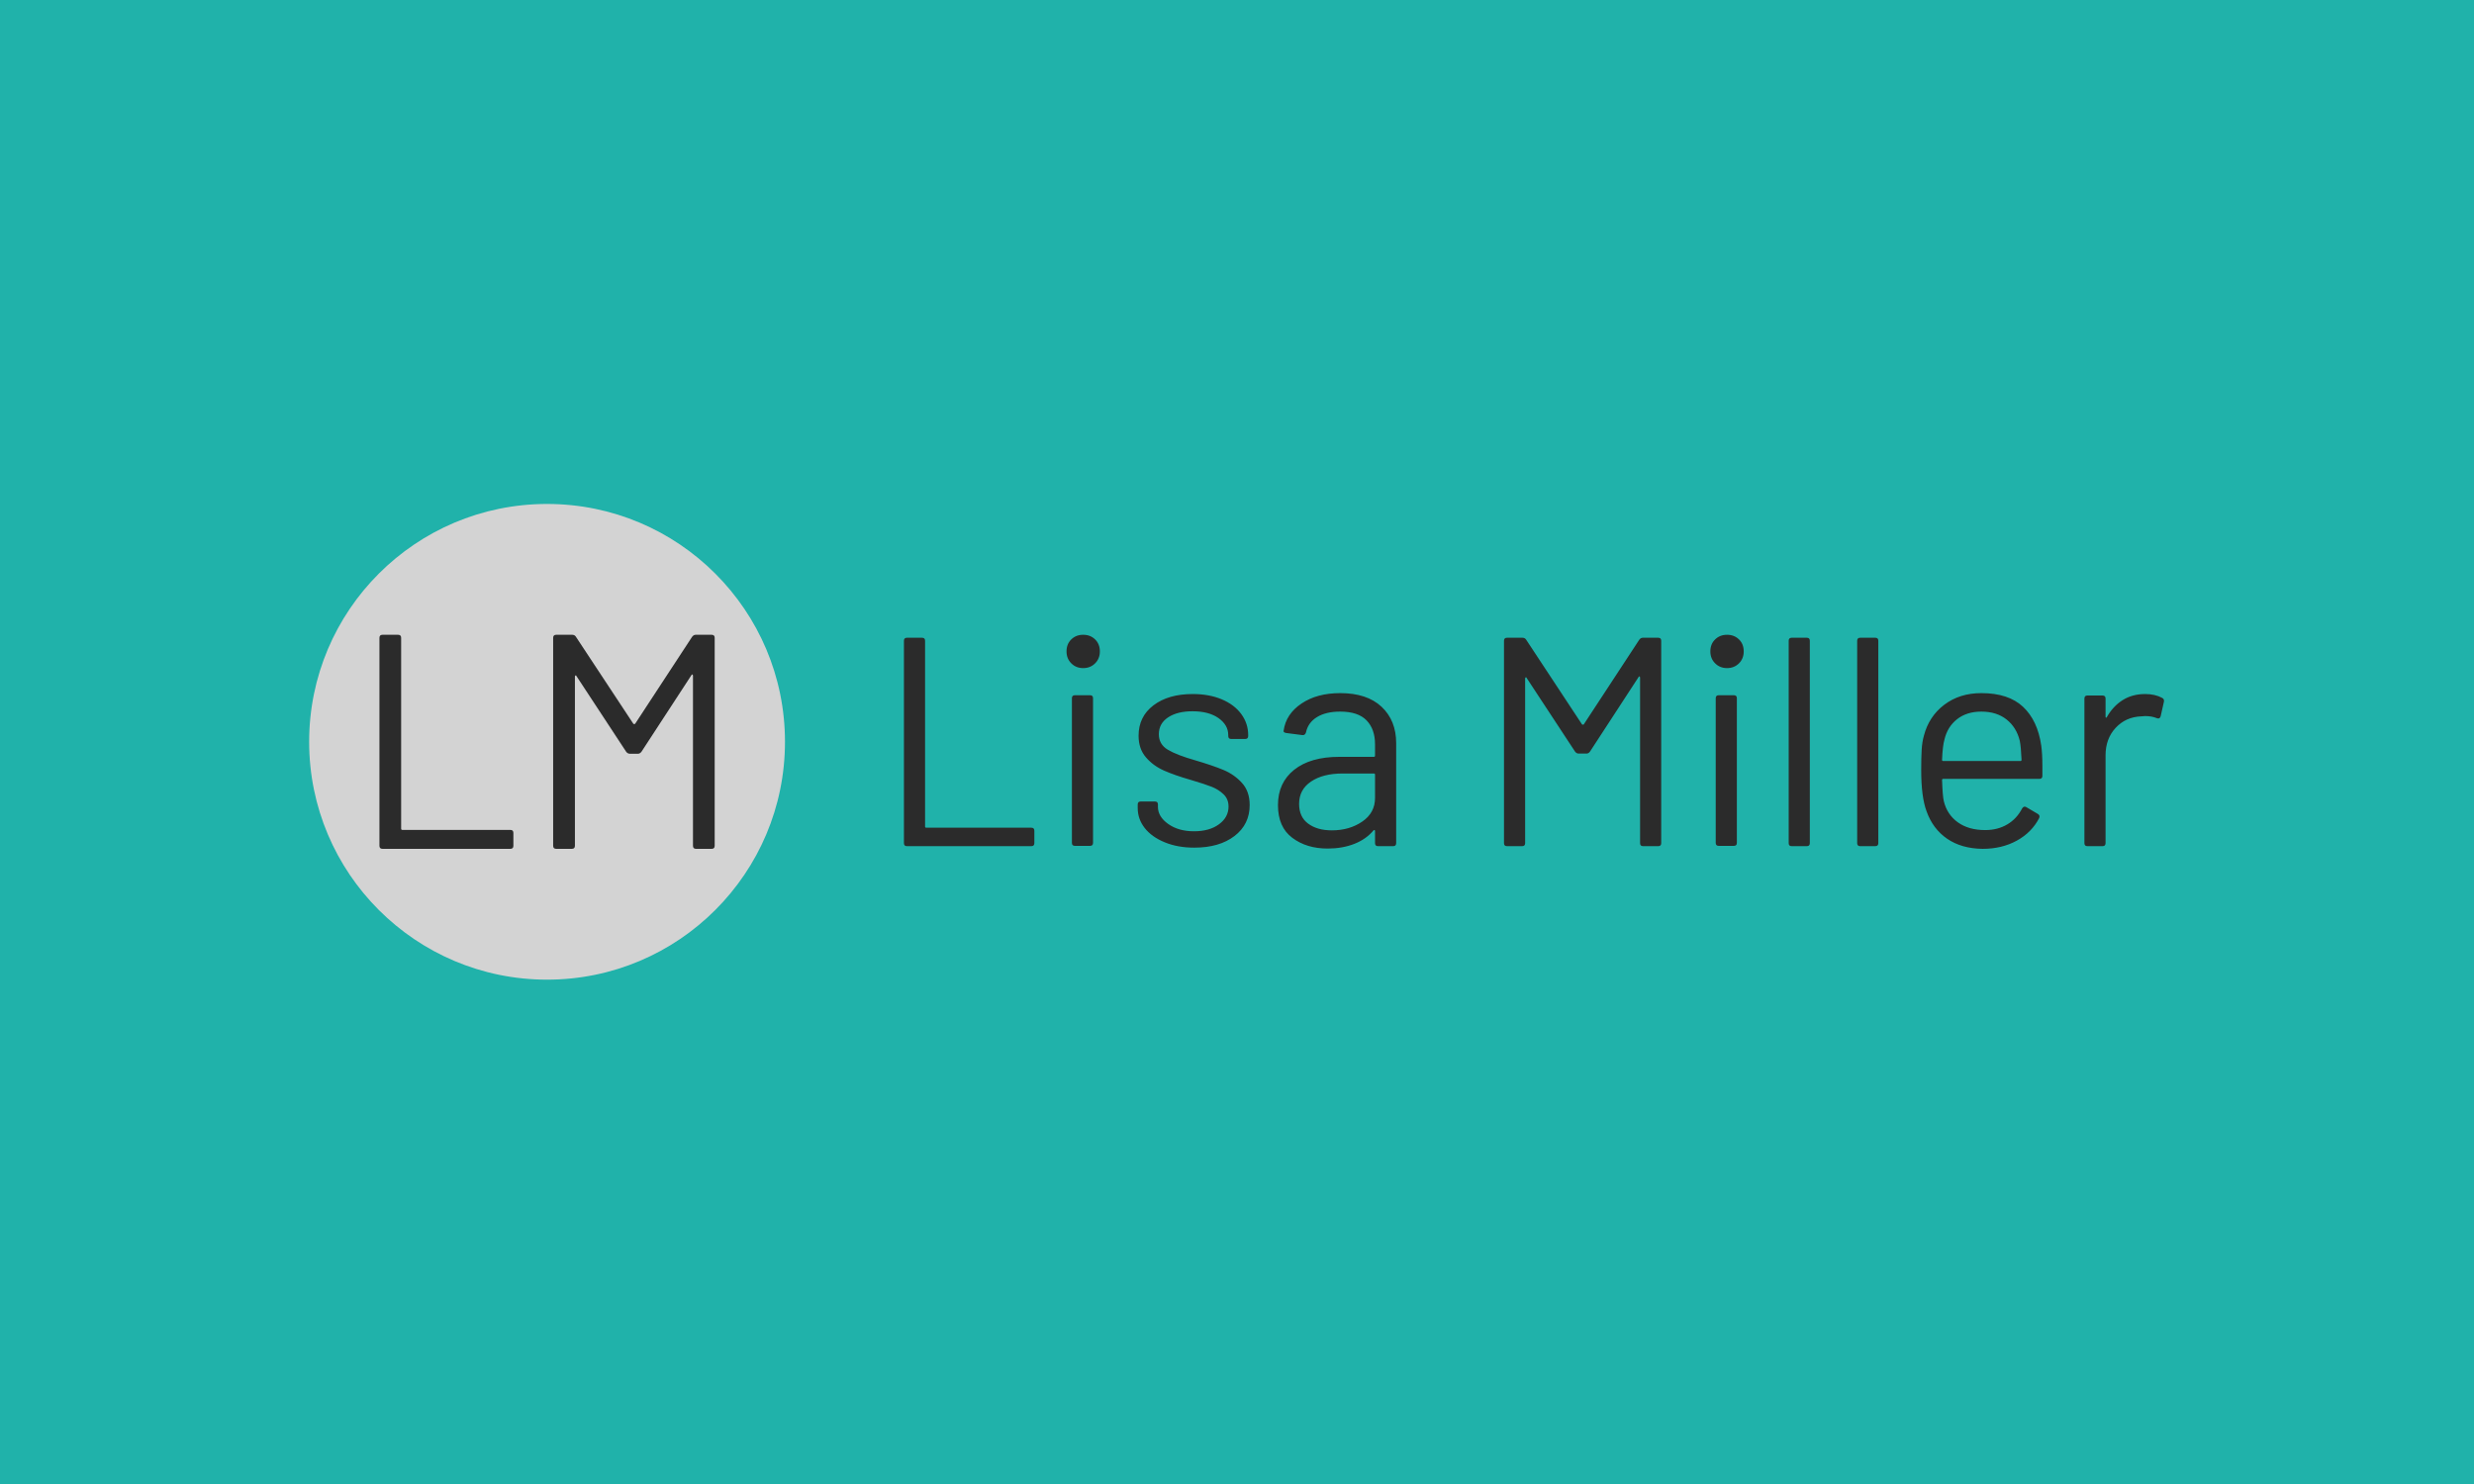 <svg xmlns="http://www.w3.org/2000/svg" version="1.1" xmlns:xlink="http://www.w3.org/1999/xlink" xmlns:svgjs="http://svgjs.dev/svgjs" width="100%" height="100%" viewBox="0 0 1000 600"><rect width="1000" height="600" x="0" y="0" fill="#20b2aa"/><g><circle r="166.667" cx="383.232" cy="405.454" fill="#d3d3d3" transform="matrix(0.577,0,0,0.577,0,65.975)"/><path d="M267.949 480.454Q265.806 480.454 265.806 478.311L265.806 478.311L265.806 332.597Q265.806 330.454 267.949 330.454L267.949 330.454L278.872 330.454Q281.015 330.454 281.015 332.597L281.015 332.597L281.015 466.317Q281.015 467.18 281.878 467.18L281.878 467.18L357.503 467.18Q359.646 467.18 359.646 469.323L359.646 469.323L359.646 478.311Q359.646 480.454 357.503 480.454L357.503 480.454L267.949 480.454ZM484.794 331.942Q485.866 330.454 487.384 330.454L487.384 330.454L498.515 330.454Q500.658 330.454 500.658 332.597L500.658 332.597L500.658 478.311Q500.658 480.454 498.515 480.454L498.515 480.454L487.592 480.454Q485.449 480.454 485.449 478.311L485.449 478.311L485.449 359.174Q485.449 358.52 485.003 358.311Q484.586 358.103 484.378 358.728L484.378 358.728L449.437 412.299Q448.366 413.817 446.878 413.817L446.878 413.817L441.312 413.817Q439.794 413.817 438.723 412.537L438.723 412.537L403.812 359.383Q403.574 358.728 403.158 358.966Q402.741 359.174 402.741 359.799L402.741 359.799L402.741 478.311Q402.741 480.454 400.598 480.454L400.598 480.454L389.646 480.454Q387.503 480.454 387.503 478.311L387.503 478.311L387.503 332.597Q387.503 330.454 389.646 330.454L389.646 330.454L400.806 330.454Q402.503 330.454 403.366 331.734L403.366 331.734L443.663 392.805Q443.872 393.014 444.288 393.014Q444.735 393.014 444.943 392.805L444.943 392.805L484.794 331.942Z " fill="#2b2b2b" transform="matrix(0.577,0,0,0.577,0,65.975)"/><path d="M635.318 478.571Q633.232 478.571 633.232 476.485L633.232 476.485L633.232 334.626Q633.232 332.54 635.318 332.54L635.318 332.54L645.952 332.54Q648.038 332.54 648.038 334.626L648.038 334.626L648.038 464.808Q648.038 465.648 648.878 465.648L648.878 465.648L722.502 465.648Q724.588 465.648 724.588 467.734L724.588 467.734L724.588 476.485Q724.588 478.571 722.502 478.571L722.502 478.571L635.318 478.571ZM758.807 353.807Q753.794 353.807 750.462 350.475Q747.13 347.143 747.13 342.131L747.13 342.131Q747.13 336.915 750.462 333.699Q753.794 330.454 758.807 330.454L758.807 330.454Q763.819 330.454 767.151 333.699Q770.483 336.915 770.483 342.131L770.483 342.131Q770.483 347.143 767.151 350.475Q763.819 353.807 758.807 353.807L758.807 353.807ZM752.983 478.368Q750.897 478.368 750.897 476.282L750.897 476.282L750.897 374.901Q750.897 372.814 752.983 372.814L752.983 372.814L763.616 372.814Q765.702 372.814 765.702 374.901L765.702 374.901L765.702 476.282Q765.702 478.368 763.616 478.368L763.616 478.368L752.983 478.368ZM836.632 479.614Q824.955 479.614 815.857 475.847Q806.788 472.109 801.891 465.851Q796.995 459.593 796.995 451.856L796.995 451.856L796.995 449.365Q796.995 447.278 799.081 447.278L799.081 447.278L809.077 447.278Q811.163 447.278 811.163 449.365L811.163 449.365L811.163 451.045Q811.163 457.912 818.378 463.04Q825.563 468.14 836.429 468.14L836.429 468.14Q847.265 468.14 853.929 463.243Q860.622 458.347 860.622 450.813L860.622 450.813Q860.622 445.598 857.174 442.266Q853.726 438.934 849.033 437.051Q844.339 435.167 834.545 432.27L834.545 432.27Q822.869 428.909 815.335 425.577Q807.831 422.245 802.732 416.305Q797.603 410.365 797.603 401.18L797.603 401.18Q797.603 387.823 808.034 379.884Q818.465 371.974 835.588 371.974L835.588 371.974Q847.062 371.974 855.928 375.712Q864.795 379.479 869.575 386.056Q874.385 392.633 874.385 400.746L874.385 400.746L874.385 401.383Q874.385 403.469 872.299 403.469L872.299 403.469L862.506 403.469Q860.419 403.469 860.419 401.383L860.419 401.383L860.419 400.746Q860.419 393.676 853.639 388.866Q846.859 384.057 835.386 384.057L835.386 384.057Q824.723 384.057 818.262 388.345Q811.801 392.633 811.801 400.137L811.801 400.137Q811.801 407.236 818.059 410.974Q824.317 414.74 837.472 418.478L837.472 418.478Q849.554 422.042 857.058 425.171Q864.592 428.3 870.01 434.24Q875.428 440.18 875.428 449.77L875.428 449.77Q875.428 463.33 864.795 471.472Q854.161 479.614 836.632 479.614L836.632 479.614ZM938.853 371.337Q957.628 371.337 967.856 380.927Q978.055 390.547 978.055 406.396L978.055 406.396L978.055 476.485Q978.055 478.571 975.969 478.571L975.969 478.571L965.335 478.571Q963.249 478.571 963.249 476.485L963.249 476.485L963.249 467.937Q963.249 467.503 962.931 467.3Q962.641 467.097 962.206 467.503L962.206 467.503Q956.991 473.761 948.646 477.006Q940.302 480.251 930.074 480.251L930.074 480.251Q915.268 480.251 905.272 472.718Q895.247 465.214 895.247 449.77L895.247 449.77Q895.247 434.124 906.605 425.055Q917.991 415.986 938.215 415.986L938.215 415.986L962.409 415.986Q963.249 415.986 963.249 415.146L963.249 415.146L963.249 407.236Q963.249 396.573 957.31 390.431Q951.37 384.288 938.853 384.288L938.853 384.288Q928.828 384.288 922.569 388.142Q916.311 391.995 914.862 398.891L914.862 398.891Q914.225 400.978 912.341 400.746L912.341 400.746L901.099 399.297Q898.781 398.891 899.216 397.616L899.216 397.616Q900.868 385.94 911.733 378.638Q922.569 371.337 938.853 371.337L938.853 371.337ZM933 467.503Q945.314 467.503 954.296 461.36Q963.249 455.217 963.249 444.787L963.249 444.787L963.249 428.503Q963.249 427.663 962.409 427.663L962.409 427.663L940.504 427.663Q926.742 427.663 918.397 433.313Q910.052 438.934 910.052 448.959L910.052 448.959Q910.052 458.115 916.427 462.809Q922.772 467.503 933 467.503L933 467.503ZM1148.308 333.989Q1149.351 332.54 1150.8 332.54L1150.8 332.54L1161.636 332.54Q1163.723 332.54 1163.723 334.626L1163.723 334.626L1163.723 476.485Q1163.723 478.571 1161.636 478.571L1161.636 478.571L1151.003 478.571Q1148.917 478.571 1148.917 476.485L1148.917 476.485L1148.917 360.5Q1148.917 359.863 1148.511 359.66Q1148.076 359.457 1147.874 360.066L1147.874 360.066L1113.887 412.22Q1112.844 413.697 1111.366 413.697L1111.366 413.697L1105.948 413.697Q1104.499 413.697 1103.456 412.451L1103.456 412.451L1069.44 360.703Q1069.237 360.066 1068.803 360.298Q1068.397 360.5 1068.397 361.109L1068.397 361.109L1068.397 476.485Q1068.397 478.571 1066.311 478.571L1066.311 478.571L1055.677 478.571Q1053.591 478.571 1053.591 476.485L1053.591 476.485L1053.591 334.626Q1053.591 332.54 1055.677 332.54L1055.677 332.54L1066.514 332.54Q1068.194 332.54 1069.034 333.786L1069.034 333.786L1108.237 393.241Q1108.44 393.444 1108.874 393.444Q1109.28 393.444 1109.483 393.241L1109.483 393.241L1148.308 333.989ZM1209.85 353.807Q1204.837 353.807 1201.505 350.475Q1198.144 347.143 1198.144 342.131L1198.144 342.131Q1198.144 336.915 1201.505 333.699Q1204.837 330.454 1209.85 330.454L1209.85 330.454Q1214.833 330.454 1218.194 333.699Q1221.526 336.915 1221.526 342.131L1221.526 342.131Q1221.526 347.143 1218.194 350.475Q1214.833 353.807 1209.85 353.807L1209.85 353.807ZM1203.997 478.368Q1201.911 478.368 1201.911 476.282L1201.911 476.282L1201.911 374.901Q1201.911 372.814 1203.997 372.814L1203.997 372.814L1214.63 372.814Q1216.717 372.814 1216.717 374.901L1216.717 374.901L1216.717 476.282Q1216.717 478.368 1214.63 478.368L1214.63 478.368L1203.997 478.368ZM1255.108 478.571Q1253.021 478.571 1253.021 476.485L1253.021 476.485L1253.021 334.626Q1253.021 332.54 1255.108 332.54L1255.108 332.54L1265.741 332.54Q1267.827 332.54 1267.827 334.626L1267.827 334.626L1267.827 476.485Q1267.827 478.571 1265.741 478.571L1265.741 478.571L1255.108 478.571ZM1303.089 478.571Q1301.003 478.571 1301.003 476.485L1301.003 476.485L1301.003 334.626Q1301.003 332.54 1303.089 332.54L1303.089 332.54L1313.723 332.54Q1315.809 332.54 1315.809 334.626L1315.809 334.626L1315.809 476.485Q1315.809 478.571 1313.723 478.571L1313.723 478.571L1303.089 478.571ZM1429.938 408.047Q1430.75 413.9 1430.75 422.65L1430.75 422.65L1430.75 429.343Q1430.75 431.429 1428.664 431.429L1428.664 431.429L1361.298 431.429Q1360.458 431.429 1360.458 432.27L1360.458 432.27Q1360.864 443.744 1361.704 447.076L1361.704 447.076Q1363.993 456.463 1371.526 461.881Q1379.031 467.3 1390.707 467.3L1390.707 467.3Q1399.458 467.3 1406.151 463.33Q1412.815 459.39 1416.581 452.088L1416.581 452.088Q1417.827 450.205 1419.508 451.248L1419.508 451.248L1427.621 456.029Q1429.301 457.072 1428.461 458.955L1428.461 458.955Q1423.245 468.98 1412.815 474.717Q1402.384 480.454 1388.824 480.454L1388.824 480.454Q1374.018 480.251 1363.993 473.355Q1353.997 466.459 1349.622 454.174L1349.622 454.174Q1345.855 444.149 1345.855 425.374L1345.855 425.374Q1345.855 416.624 1346.174 411.09Q1346.492 405.555 1347.738 401.18L1347.738 401.18Q1351.273 387.62 1362.023 379.479Q1372.772 371.337 1387.984 371.337L1387.984 371.337Q1406.991 371.337 1417.19 380.927Q1427.418 390.547 1429.938 408.047L1429.938 408.047ZM1387.984 384.288Q1377.785 384.288 1371.005 389.591Q1364.225 394.922 1362.139 403.875L1362.139 403.875Q1360.864 408.279 1360.458 418.072L1360.458 418.072Q1360.458 418.913 1361.298 418.913L1361.298 418.913L1415.335 418.913Q1416.147 418.913 1416.147 418.072L1416.147 418.072Q1415.741 408.685 1414.901 404.715L1414.901 404.715Q1412.612 395.328 1405.629 389.793Q1398.646 384.288 1387.984 384.288L1387.984 384.288ZM1502.722 371.974Q1509.618 371.974 1514.63 374.669L1514.63 374.669Q1516.282 375.509 1515.876 377.392L1515.876 377.392L1513.587 387.62Q1512.95 389.706 1510.864 388.866L1510.864 388.866Q1507.329 387.418 1502.722 387.418L1502.722 387.418L1500.027 387.62Q1489.162 388.026 1482.092 395.646Q1474.994 403.266 1474.994 414.943L1474.994 414.943L1474.994 476.485Q1474.994 478.571 1472.907 478.571L1472.907 478.571L1462.274 478.571Q1460.188 478.571 1460.188 476.485L1460.188 476.485L1460.188 375.103Q1460.188 373.017 1462.274 373.017L1462.274 373.017L1472.907 373.017Q1474.994 373.017 1474.994 375.103L1474.994 375.103L1474.994 387.823Q1474.994 388.461 1475.312 388.548Q1475.602 388.663 1475.834 388.229L1475.834 388.229Q1480.209 380.522 1486.989 376.233Q1493.769 371.974 1502.722 371.974L1502.722 371.974Z " fill="#2b2b2b" transform="matrix(0.577,0,0,0.577,0,65.975)"/></g></svg>